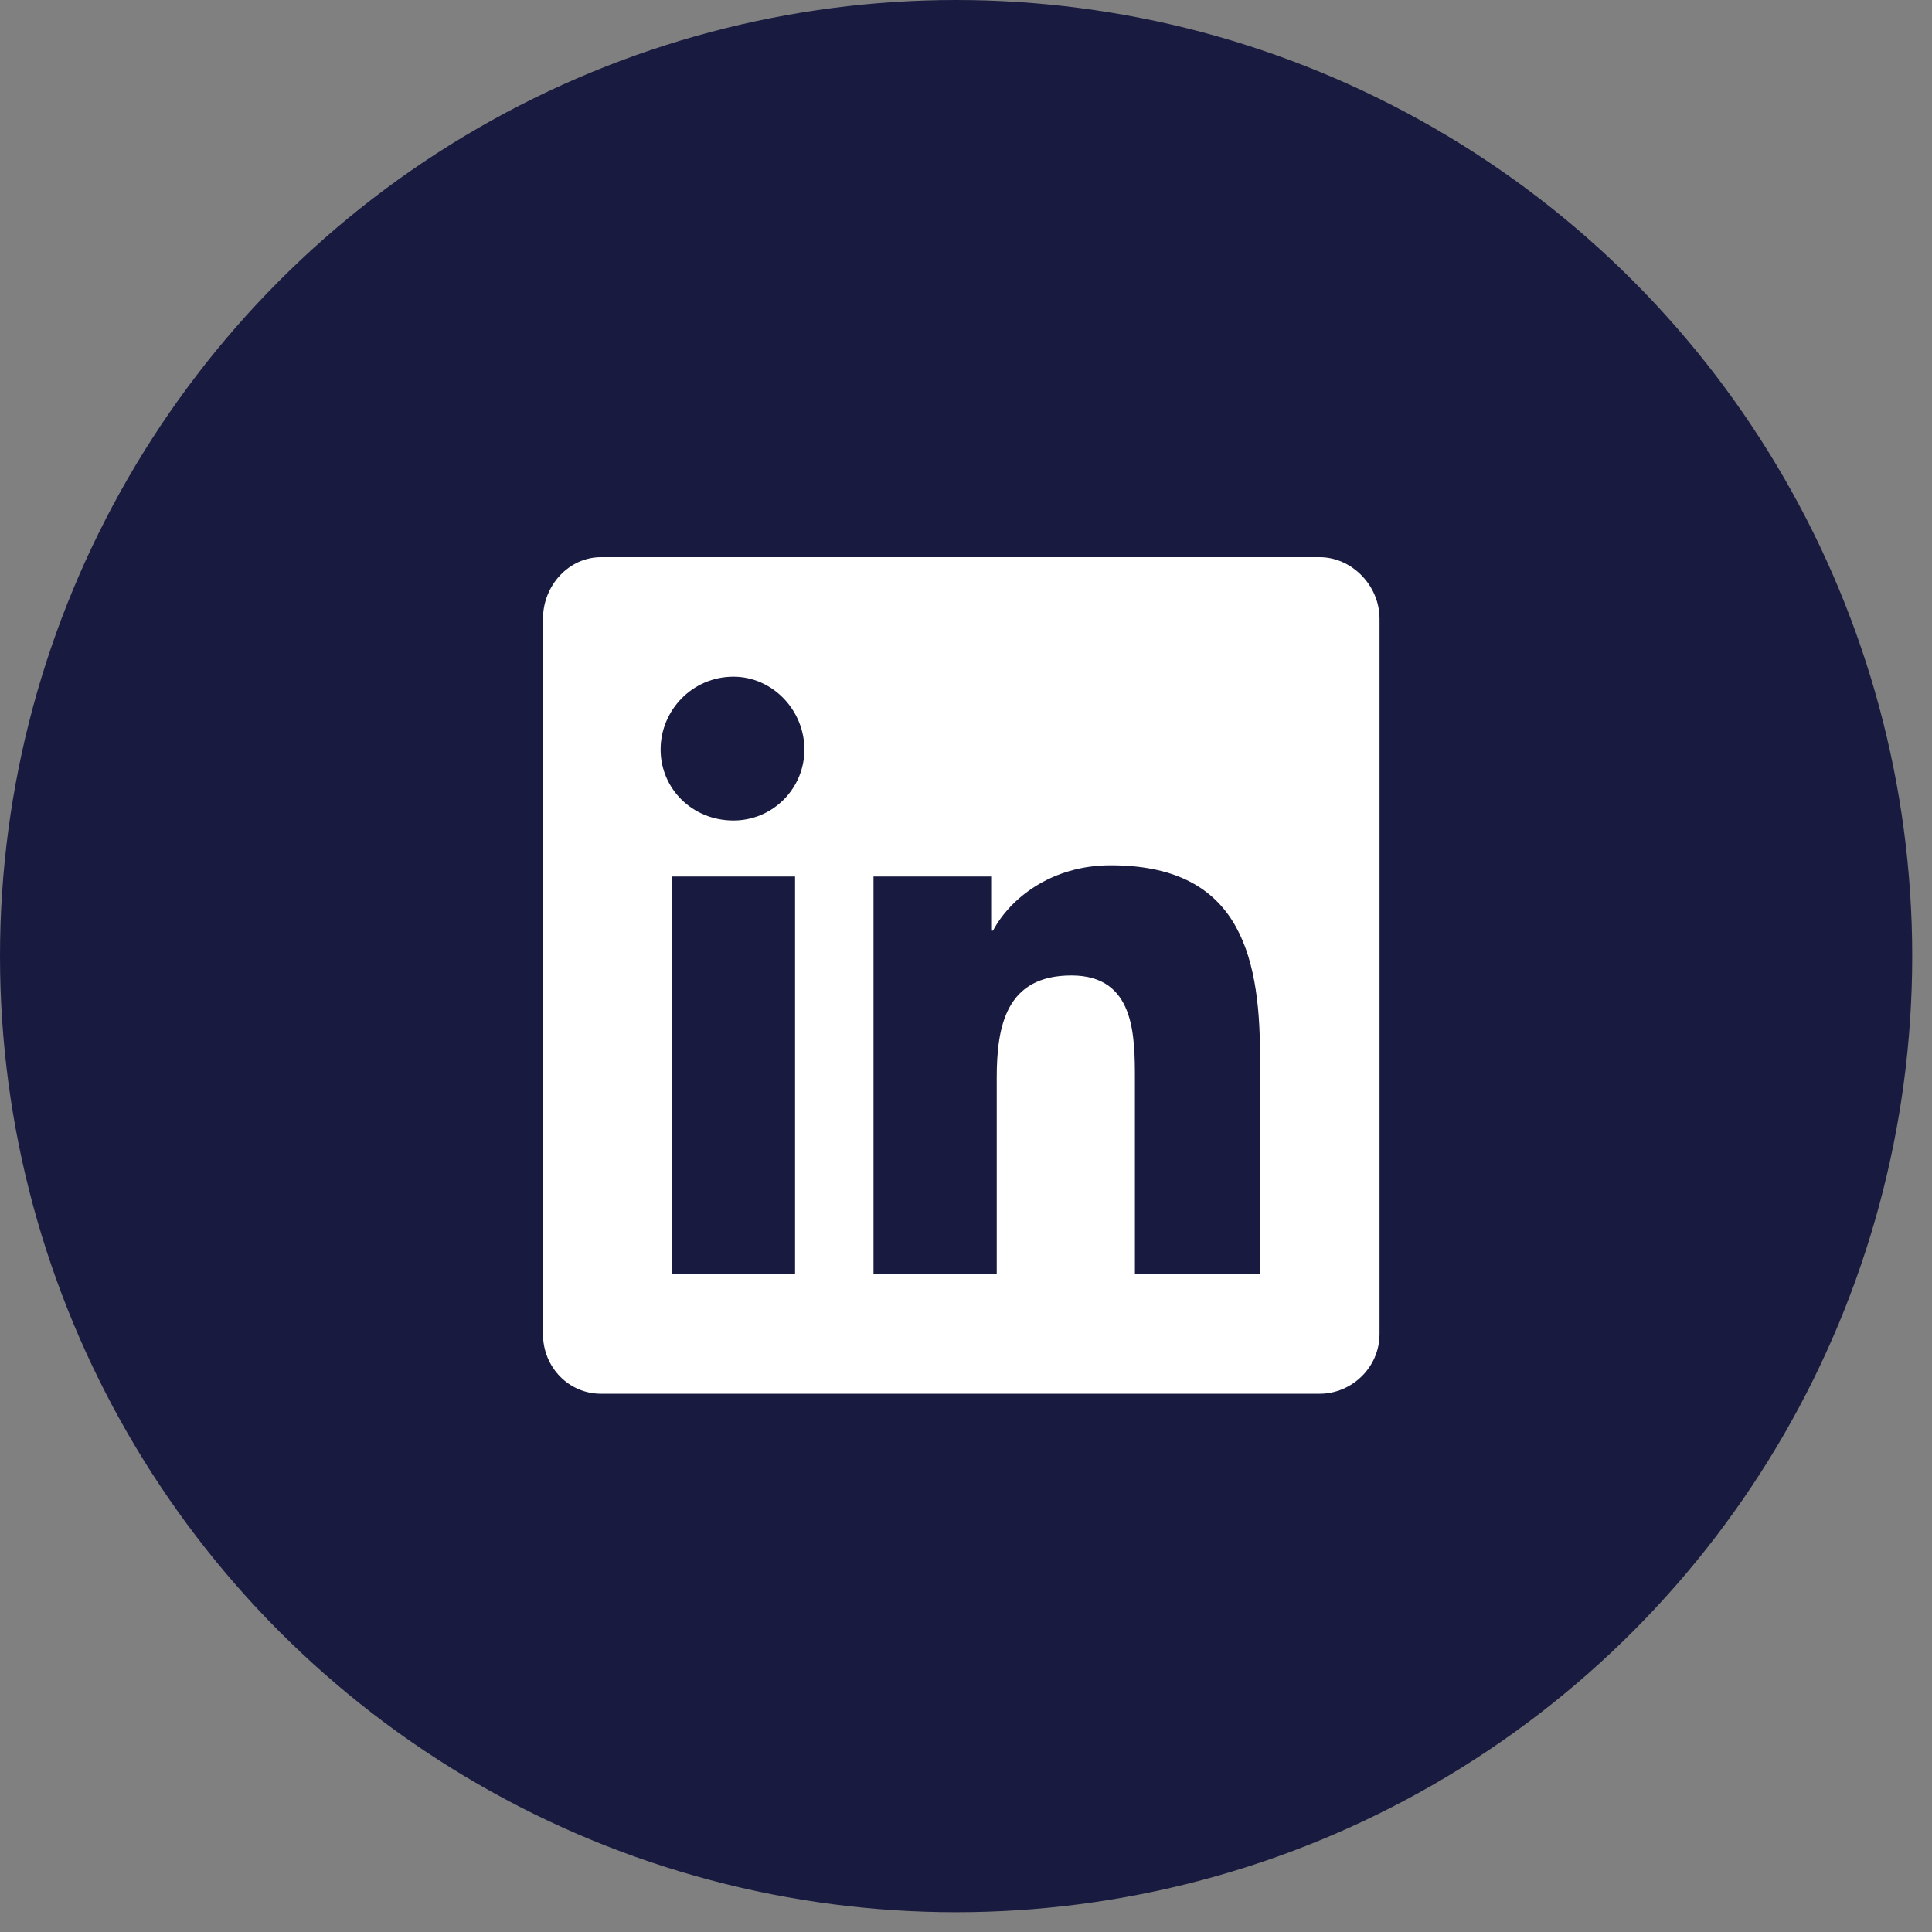 <svg width="42" height="42" viewBox="0 0 42 42" fill="none" xmlns="http://www.w3.org/2000/svg">
<rect x="0" y="0" width="42" height="42" fill="#808080" stroke="none"/>
<circle cx="20.785" cy="20.785" r="20.785" fill="#181B3F"/>
<path d="M28.691 12.113H13.062C12.372 12.113 11.804 12.722 11.804 13.452V29C11.804 29.731 12.372 30.299 13.062 30.299H28.691C29.381 30.299 29.99 29.731 29.99 29V13.452C29.99 12.722 29.381 12.113 28.691 12.113ZM17.284 27.701H14.605V19.054H17.284V27.701ZM15.944 17.837C15.052 17.837 14.361 17.146 14.361 16.294C14.361 15.441 15.052 14.711 15.944 14.711C16.797 14.711 17.487 15.441 17.487 16.294C17.487 17.146 16.797 17.837 15.944 17.837ZM27.392 27.701H24.672V23.479C24.672 22.505 24.672 21.206 23.292 21.206C21.871 21.206 21.668 22.302 21.668 23.439V27.701H18.989V19.054H21.547V20.232H21.587C21.953 19.541 22.846 18.811 24.145 18.811C26.864 18.811 27.392 20.638 27.392 22.951V27.701Z" fill="white"/>
</svg>

